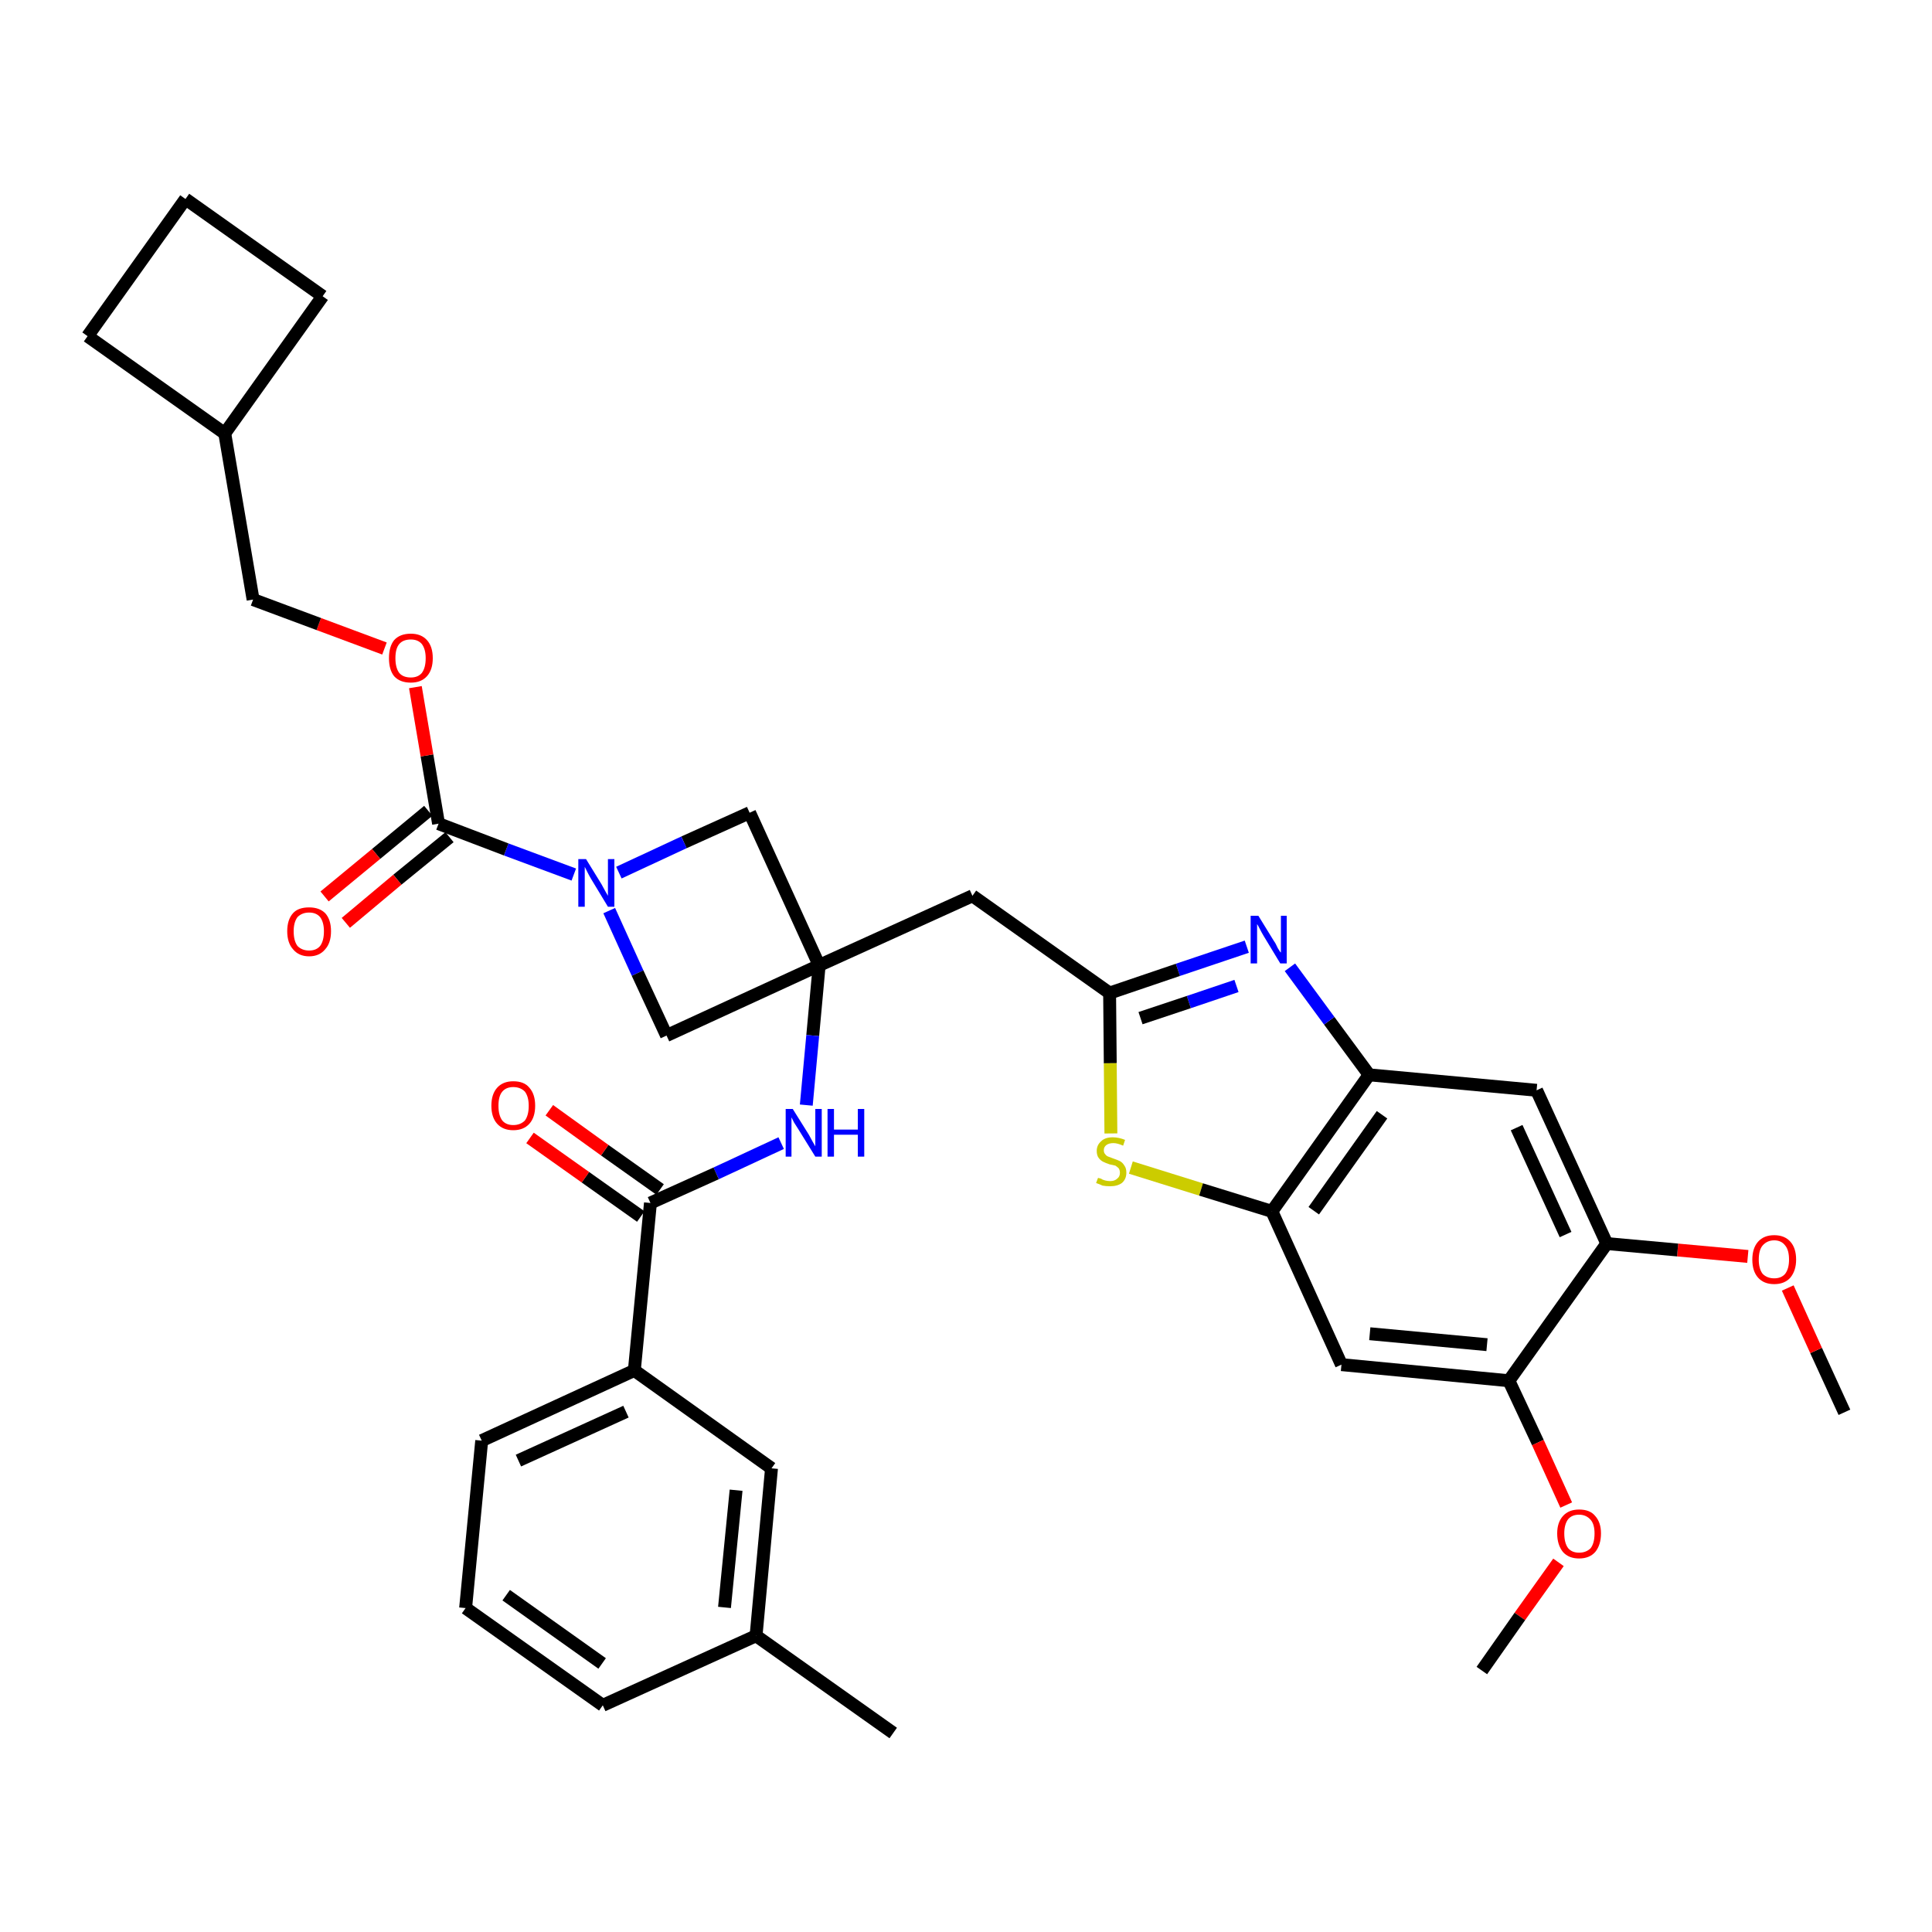 <?xml version='1.0' encoding='iso-8859-1'?>
<svg version='1.1' baseProfile='full'
              xmlns='http://www.w3.org/2000/svg'
                      xmlns:rdkit='http://www.rdkit.org/xml'
                      xmlns:xlink='http://www.w3.org/1999/xlink'
                  xml:space='preserve'
width='300px' height='300px' viewBox='0 0 300 300'>
<!-- END OF HEADER -->
<path class='bond-0 atom-0 atom-1' d='M 286.4,219.3 L 282.0,209.7' style='fill:none;fill-rule:evenodd;stroke:#000000;stroke-width:2.0px;stroke-linecap:butt;stroke-linejoin:miter;stroke-opacity:1' />
<path class='bond-0 atom-0 atom-1' d='M 282.0,209.7 L 277.6,200.0' style='fill:none;fill-rule:evenodd;stroke:#FF0000;stroke-width:2.0px;stroke-linecap:butt;stroke-linejoin:miter;stroke-opacity:1' />
<path class='bond-1 atom-1 atom-2' d='M 271.4,195.1 L 260.5,194.1' style='fill:none;fill-rule:evenodd;stroke:#FF0000;stroke-width:2.0px;stroke-linecap:butt;stroke-linejoin:miter;stroke-opacity:1' />
<path class='bond-1 atom-1 atom-2' d='M 260.5,194.1 L 249.5,193.1' style='fill:none;fill-rule:evenodd;stroke:#000000;stroke-width:2.0px;stroke-linecap:butt;stroke-linejoin:miter;stroke-opacity:1' />
<path class='bond-2 atom-2 atom-3' d='M 249.5,193.1 L 238.6,169.3' style='fill:none;fill-rule:evenodd;stroke:#000000;stroke-width:2.0px;stroke-linecap:butt;stroke-linejoin:miter;stroke-opacity:1' />
<path class='bond-2 atom-2 atom-3' d='M 243.1,191.7 L 235.5,175.1' style='fill:none;fill-rule:evenodd;stroke:#000000;stroke-width:2.0px;stroke-linecap:butt;stroke-linejoin:miter;stroke-opacity:1' />
<path class='bond-35 atom-33 atom-2' d='M 234.3,214.4 L 249.5,193.1' style='fill:none;fill-rule:evenodd;stroke:#000000;stroke-width:2.0px;stroke-linecap:butt;stroke-linejoin:miter;stroke-opacity:1' />
<path class='bond-3 atom-3 atom-4' d='M 238.6,169.3 L 212.6,166.9' style='fill:none;fill-rule:evenodd;stroke:#000000;stroke-width:2.0px;stroke-linecap:butt;stroke-linejoin:miter;stroke-opacity:1' />
<path class='bond-4 atom-4 atom-5' d='M 212.6,166.9 L 206.4,158.5' style='fill:none;fill-rule:evenodd;stroke:#000000;stroke-width:2.0px;stroke-linecap:butt;stroke-linejoin:miter;stroke-opacity:1' />
<path class='bond-4 atom-4 atom-5' d='M 206.4,158.5 L 200.3,150.2' style='fill:none;fill-rule:evenodd;stroke:#0000FF;stroke-width:2.0px;stroke-linecap:butt;stroke-linejoin:miter;stroke-opacity:1' />
<path class='bond-36 atom-31 atom-4' d='M 197.5,188.1 L 212.6,166.9' style='fill:none;fill-rule:evenodd;stroke:#000000;stroke-width:2.0px;stroke-linecap:butt;stroke-linejoin:miter;stroke-opacity:1' />
<path class='bond-36 atom-31 atom-4' d='M 204.0,188.0 L 214.6,173.1' style='fill:none;fill-rule:evenodd;stroke:#000000;stroke-width:2.0px;stroke-linecap:butt;stroke-linejoin:miter;stroke-opacity:1' />
<path class='bond-5 atom-5 atom-6' d='M 193.6,147.0 L 182.9,150.6' style='fill:none;fill-rule:evenodd;stroke:#0000FF;stroke-width:2.0px;stroke-linecap:butt;stroke-linejoin:miter;stroke-opacity:1' />
<path class='bond-5 atom-5 atom-6' d='M 182.9,150.6 L 172.3,154.2' style='fill:none;fill-rule:evenodd;stroke:#000000;stroke-width:2.0px;stroke-linecap:butt;stroke-linejoin:miter;stroke-opacity:1' />
<path class='bond-5 atom-5 atom-6' d='M 192.0,153.1 L 184.6,155.6' style='fill:none;fill-rule:evenodd;stroke:#0000FF;stroke-width:2.0px;stroke-linecap:butt;stroke-linejoin:miter;stroke-opacity:1' />
<path class='bond-5 atom-5 atom-6' d='M 184.6,155.6 L 177.1,158.1' style='fill:none;fill-rule:evenodd;stroke:#000000;stroke-width:2.0px;stroke-linecap:butt;stroke-linejoin:miter;stroke-opacity:1' />
<path class='bond-6 atom-6 atom-7' d='M 172.3,154.2 L 151.0,139.1' style='fill:none;fill-rule:evenodd;stroke:#000000;stroke-width:2.0px;stroke-linecap:butt;stroke-linejoin:miter;stroke-opacity:1' />
<path class='bond-29 atom-6 atom-30' d='M 172.3,154.2 L 172.4,165.1' style='fill:none;fill-rule:evenodd;stroke:#000000;stroke-width:2.0px;stroke-linecap:butt;stroke-linejoin:miter;stroke-opacity:1' />
<path class='bond-29 atom-6 atom-30' d='M 172.4,165.1 L 172.5,176.0' style='fill:none;fill-rule:evenodd;stroke:#CCCC00;stroke-width:2.0px;stroke-linecap:butt;stroke-linejoin:miter;stroke-opacity:1' />
<path class='bond-7 atom-7 atom-8' d='M 151.0,139.1 L 127.2,149.9' style='fill:none;fill-rule:evenodd;stroke:#000000;stroke-width:2.0px;stroke-linecap:butt;stroke-linejoin:miter;stroke-opacity:1' />
<path class='bond-8 atom-8 atom-9' d='M 127.2,149.9 L 126.2,160.8' style='fill:none;fill-rule:evenodd;stroke:#000000;stroke-width:2.0px;stroke-linecap:butt;stroke-linejoin:miter;stroke-opacity:1' />
<path class='bond-8 atom-8 atom-9' d='M 126.2,160.8 L 125.2,171.6' style='fill:none;fill-rule:evenodd;stroke:#0000FF;stroke-width:2.0px;stroke-linecap:butt;stroke-linejoin:miter;stroke-opacity:1' />
<path class='bond-18 atom-8 atom-19' d='M 127.2,149.9 L 116.4,126.2' style='fill:none;fill-rule:evenodd;stroke:#000000;stroke-width:2.0px;stroke-linecap:butt;stroke-linejoin:miter;stroke-opacity:1' />
<path class='bond-37 atom-29 atom-8' d='M 103.5,160.8 L 127.2,149.9' style='fill:none;fill-rule:evenodd;stroke:#000000;stroke-width:2.0px;stroke-linecap:butt;stroke-linejoin:miter;stroke-opacity:1' />
<path class='bond-9 atom-9 atom-10' d='M 121.3,177.5 L 111.2,182.2' style='fill:none;fill-rule:evenodd;stroke:#0000FF;stroke-width:2.0px;stroke-linecap:butt;stroke-linejoin:miter;stroke-opacity:1' />
<path class='bond-9 atom-9 atom-10' d='M 111.2,182.2 L 101.0,186.8' style='fill:none;fill-rule:evenodd;stroke:#000000;stroke-width:2.0px;stroke-linecap:butt;stroke-linejoin:miter;stroke-opacity:1' />
<path class='bond-10 atom-10 atom-11' d='M 102.5,184.7 L 93.9,178.6' style='fill:none;fill-rule:evenodd;stroke:#000000;stroke-width:2.0px;stroke-linecap:butt;stroke-linejoin:miter;stroke-opacity:1' />
<path class='bond-10 atom-10 atom-11' d='M 93.9,178.6 L 85.3,172.4' style='fill:none;fill-rule:evenodd;stroke:#FF0000;stroke-width:2.0px;stroke-linecap:butt;stroke-linejoin:miter;stroke-opacity:1' />
<path class='bond-10 atom-10 atom-11' d='M 99.5,188.9 L 90.9,182.8' style='fill:none;fill-rule:evenodd;stroke:#000000;stroke-width:2.0px;stroke-linecap:butt;stroke-linejoin:miter;stroke-opacity:1' />
<path class='bond-10 atom-10 atom-11' d='M 90.9,182.8 L 82.3,176.7' style='fill:none;fill-rule:evenodd;stroke:#FF0000;stroke-width:2.0px;stroke-linecap:butt;stroke-linejoin:miter;stroke-opacity:1' />
<path class='bond-11 atom-10 atom-12' d='M 101.0,186.8 L 98.5,212.8' style='fill:none;fill-rule:evenodd;stroke:#000000;stroke-width:2.0px;stroke-linecap:butt;stroke-linejoin:miter;stroke-opacity:1' />
<path class='bond-12 atom-12 atom-13' d='M 98.5,212.8 L 74.8,223.7' style='fill:none;fill-rule:evenodd;stroke:#000000;stroke-width:2.0px;stroke-linecap:butt;stroke-linejoin:miter;stroke-opacity:1' />
<path class='bond-12 atom-12 atom-13' d='M 97.2,219.2 L 80.5,226.8' style='fill:none;fill-rule:evenodd;stroke:#000000;stroke-width:2.0px;stroke-linecap:butt;stroke-linejoin:miter;stroke-opacity:1' />
<path class='bond-38 atom-18 atom-12' d='M 119.8,228.0 L 98.5,212.8' style='fill:none;fill-rule:evenodd;stroke:#000000;stroke-width:2.0px;stroke-linecap:butt;stroke-linejoin:miter;stroke-opacity:1' />
<path class='bond-13 atom-13 atom-14' d='M 74.8,223.7 L 72.3,249.7' style='fill:none;fill-rule:evenodd;stroke:#000000;stroke-width:2.0px;stroke-linecap:butt;stroke-linejoin:miter;stroke-opacity:1' />
<path class='bond-14 atom-14 atom-15' d='M 72.3,249.7 L 93.6,264.8' style='fill:none;fill-rule:evenodd;stroke:#000000;stroke-width:2.0px;stroke-linecap:butt;stroke-linejoin:miter;stroke-opacity:1' />
<path class='bond-14 atom-14 atom-15' d='M 78.6,247.7 L 93.5,258.3' style='fill:none;fill-rule:evenodd;stroke:#000000;stroke-width:2.0px;stroke-linecap:butt;stroke-linejoin:miter;stroke-opacity:1' />
<path class='bond-15 atom-15 atom-16' d='M 93.6,264.8 L 117.4,254.0' style='fill:none;fill-rule:evenodd;stroke:#000000;stroke-width:2.0px;stroke-linecap:butt;stroke-linejoin:miter;stroke-opacity:1' />
<path class='bond-16 atom-16 atom-17' d='M 117.4,254.0 L 138.7,269.1' style='fill:none;fill-rule:evenodd;stroke:#000000;stroke-width:2.0px;stroke-linecap:butt;stroke-linejoin:miter;stroke-opacity:1' />
<path class='bond-17 atom-16 atom-18' d='M 117.4,254.0 L 119.8,228.0' style='fill:none;fill-rule:evenodd;stroke:#000000;stroke-width:2.0px;stroke-linecap:butt;stroke-linejoin:miter;stroke-opacity:1' />
<path class='bond-17 atom-16 atom-18' d='M 112.5,249.6 L 114.3,231.4' style='fill:none;fill-rule:evenodd;stroke:#000000;stroke-width:2.0px;stroke-linecap:butt;stroke-linejoin:miter;stroke-opacity:1' />
<path class='bond-19 atom-19 atom-20' d='M 116.4,126.2 L 106.2,130.8' style='fill:none;fill-rule:evenodd;stroke:#000000;stroke-width:2.0px;stroke-linecap:butt;stroke-linejoin:miter;stroke-opacity:1' />
<path class='bond-19 atom-19 atom-20' d='M 106.2,130.8 L 96.1,135.5' style='fill:none;fill-rule:evenodd;stroke:#0000FF;stroke-width:2.0px;stroke-linecap:butt;stroke-linejoin:miter;stroke-opacity:1' />
<path class='bond-20 atom-20 atom-21' d='M 89.1,135.8 L 78.6,131.9' style='fill:none;fill-rule:evenodd;stroke:#0000FF;stroke-width:2.0px;stroke-linecap:butt;stroke-linejoin:miter;stroke-opacity:1' />
<path class='bond-20 atom-20 atom-21' d='M 78.6,131.9 L 68.1,127.9' style='fill:none;fill-rule:evenodd;stroke:#000000;stroke-width:2.0px;stroke-linecap:butt;stroke-linejoin:miter;stroke-opacity:1' />
<path class='bond-28 atom-20 atom-29' d='M 94.6,141.4 L 99.0,151.1' style='fill:none;fill-rule:evenodd;stroke:#0000FF;stroke-width:2.0px;stroke-linecap:butt;stroke-linejoin:miter;stroke-opacity:1' />
<path class='bond-28 atom-20 atom-29' d='M 99.0,151.1 L 103.5,160.8' style='fill:none;fill-rule:evenodd;stroke:#000000;stroke-width:2.0px;stroke-linecap:butt;stroke-linejoin:miter;stroke-opacity:1' />
<path class='bond-21 atom-21 atom-22' d='M 66.5,125.9 L 58.4,132.6' style='fill:none;fill-rule:evenodd;stroke:#000000;stroke-width:2.0px;stroke-linecap:butt;stroke-linejoin:miter;stroke-opacity:1' />
<path class='bond-21 atom-21 atom-22' d='M 58.4,132.6 L 50.4,139.2' style='fill:none;fill-rule:evenodd;stroke:#FF0000;stroke-width:2.0px;stroke-linecap:butt;stroke-linejoin:miter;stroke-opacity:1' />
<path class='bond-21 atom-21 atom-22' d='M 69.8,130.0 L 61.7,136.6' style='fill:none;fill-rule:evenodd;stroke:#000000;stroke-width:2.0px;stroke-linecap:butt;stroke-linejoin:miter;stroke-opacity:1' />
<path class='bond-21 atom-21 atom-22' d='M 61.7,136.6 L 53.7,143.3' style='fill:none;fill-rule:evenodd;stroke:#FF0000;stroke-width:2.0px;stroke-linecap:butt;stroke-linejoin:miter;stroke-opacity:1' />
<path class='bond-22 atom-21 atom-23' d='M 68.1,127.9 L 66.3,117.3' style='fill:none;fill-rule:evenodd;stroke:#000000;stroke-width:2.0px;stroke-linecap:butt;stroke-linejoin:miter;stroke-opacity:1' />
<path class='bond-22 atom-21 atom-23' d='M 66.3,117.3 L 64.5,106.7' style='fill:none;fill-rule:evenodd;stroke:#FF0000;stroke-width:2.0px;stroke-linecap:butt;stroke-linejoin:miter;stroke-opacity:1' />
<path class='bond-23 atom-23 atom-24' d='M 59.7,100.7 L 49.5,96.9' style='fill:none;fill-rule:evenodd;stroke:#FF0000;stroke-width:2.0px;stroke-linecap:butt;stroke-linejoin:miter;stroke-opacity:1' />
<path class='bond-23 atom-23 atom-24' d='M 49.5,96.9 L 39.3,93.1' style='fill:none;fill-rule:evenodd;stroke:#000000;stroke-width:2.0px;stroke-linecap:butt;stroke-linejoin:miter;stroke-opacity:1' />
<path class='bond-24 atom-24 atom-25' d='M 39.3,93.1 L 34.9,67.3' style='fill:none;fill-rule:evenodd;stroke:#000000;stroke-width:2.0px;stroke-linecap:butt;stroke-linejoin:miter;stroke-opacity:1' />
<path class='bond-25 atom-25 atom-26' d='M 34.9,67.3 L 50.1,46.0' style='fill:none;fill-rule:evenodd;stroke:#000000;stroke-width:2.0px;stroke-linecap:butt;stroke-linejoin:miter;stroke-opacity:1' />
<path class='bond-39 atom-28 atom-25' d='M 13.6,52.2 L 34.9,67.3' style='fill:none;fill-rule:evenodd;stroke:#000000;stroke-width:2.0px;stroke-linecap:butt;stroke-linejoin:miter;stroke-opacity:1' />
<path class='bond-26 atom-26 atom-27' d='M 50.1,46.0 L 28.8,30.9' style='fill:none;fill-rule:evenodd;stroke:#000000;stroke-width:2.0px;stroke-linecap:butt;stroke-linejoin:miter;stroke-opacity:1' />
<path class='bond-27 atom-27 atom-28' d='M 28.8,30.9 L 13.6,52.2' style='fill:none;fill-rule:evenodd;stroke:#000000;stroke-width:2.0px;stroke-linecap:butt;stroke-linejoin:miter;stroke-opacity:1' />
<path class='bond-30 atom-30 atom-31' d='M 175.6,181.3 L 186.5,184.7' style='fill:none;fill-rule:evenodd;stroke:#CCCC00;stroke-width:2.0px;stroke-linecap:butt;stroke-linejoin:miter;stroke-opacity:1' />
<path class='bond-30 atom-30 atom-31' d='M 186.5,184.7 L 197.5,188.1' style='fill:none;fill-rule:evenodd;stroke:#000000;stroke-width:2.0px;stroke-linecap:butt;stroke-linejoin:miter;stroke-opacity:1' />
<path class='bond-31 atom-31 atom-32' d='M 197.5,188.1 L 208.3,211.9' style='fill:none;fill-rule:evenodd;stroke:#000000;stroke-width:2.0px;stroke-linecap:butt;stroke-linejoin:miter;stroke-opacity:1' />
<path class='bond-32 atom-32 atom-33' d='M 208.3,211.9 L 234.3,214.4' style='fill:none;fill-rule:evenodd;stroke:#000000;stroke-width:2.0px;stroke-linecap:butt;stroke-linejoin:miter;stroke-opacity:1' />
<path class='bond-32 atom-32 atom-33' d='M 212.7,207.1 L 230.9,208.8' style='fill:none;fill-rule:evenodd;stroke:#000000;stroke-width:2.0px;stroke-linecap:butt;stroke-linejoin:miter;stroke-opacity:1' />
<path class='bond-33 atom-33 atom-34' d='M 234.3,214.4 L 238.8,224.0' style='fill:none;fill-rule:evenodd;stroke:#000000;stroke-width:2.0px;stroke-linecap:butt;stroke-linejoin:miter;stroke-opacity:1' />
<path class='bond-33 atom-33 atom-34' d='M 238.8,224.0 L 243.2,233.7' style='fill:none;fill-rule:evenodd;stroke:#FF0000;stroke-width:2.0px;stroke-linecap:butt;stroke-linejoin:miter;stroke-opacity:1' />
<path class='bond-34 atom-34 atom-35' d='M 242.0,242.6 L 236.0,251.0' style='fill:none;fill-rule:evenodd;stroke:#FF0000;stroke-width:2.0px;stroke-linecap:butt;stroke-linejoin:miter;stroke-opacity:1' />
<path class='bond-34 atom-34 atom-35' d='M 236.0,251.0 L 230.1,259.4' style='fill:none;fill-rule:evenodd;stroke:#000000;stroke-width:2.0px;stroke-linecap:butt;stroke-linejoin:miter;stroke-opacity:1' />
<path  class='atom-1' d='M 272.1 195.6
Q 272.1 193.8, 273.0 192.8
Q 273.9 191.8, 275.5 191.8
Q 277.1 191.8, 278.0 192.8
Q 278.9 193.8, 278.9 195.6
Q 278.9 197.3, 278.0 198.4
Q 277.1 199.4, 275.5 199.4
Q 273.9 199.4, 273.0 198.4
Q 272.1 197.4, 272.1 195.6
M 275.5 198.5
Q 276.6 198.5, 277.2 197.8
Q 277.8 197.0, 277.8 195.6
Q 277.8 194.1, 277.2 193.4
Q 276.6 192.6, 275.5 192.6
Q 274.4 192.6, 273.7 193.4
Q 273.1 194.1, 273.1 195.6
Q 273.1 197.0, 273.7 197.8
Q 274.4 198.5, 275.5 198.5
' fill='#FF0000'/>
<path  class='atom-5' d='M 195.4 142.2
L 197.8 146.1
Q 198.1 146.5, 198.4 147.2
Q 198.8 147.9, 198.9 147.9
L 198.9 142.2
L 199.8 142.2
L 199.8 149.6
L 198.8 149.6
L 196.2 145.3
Q 195.9 144.8, 195.6 144.2
Q 195.3 143.6, 195.2 143.5
L 195.2 149.6
L 194.2 149.6
L 194.2 142.2
L 195.4 142.2
' fill='#0000FF'/>
<path  class='atom-9' d='M 123.1 172.2
L 125.6 176.2
Q 125.8 176.6, 126.2 177.3
Q 126.6 178.0, 126.6 178.0
L 126.6 172.2
L 127.6 172.2
L 127.6 179.6
L 126.6 179.6
L 124.0 175.4
Q 123.7 174.9, 123.3 174.3
Q 123.0 173.7, 122.9 173.5
L 122.9 179.6
L 122.0 179.6
L 122.0 172.2
L 123.1 172.2
' fill='#0000FF'/>
<path  class='atom-9' d='M 128.5 172.2
L 129.5 172.2
L 129.5 175.4
L 133.2 175.4
L 133.2 172.2
L 134.2 172.2
L 134.2 179.6
L 133.2 179.6
L 133.2 176.2
L 129.5 176.2
L 129.5 179.6
L 128.5 179.6
L 128.5 172.2
' fill='#0000FF'/>
<path  class='atom-11' d='M 76.3 171.7
Q 76.3 169.9, 77.2 168.9
Q 78.1 167.9, 79.7 167.9
Q 81.4 167.9, 82.2 168.9
Q 83.1 169.9, 83.1 171.7
Q 83.1 173.5, 82.2 174.5
Q 81.3 175.5, 79.7 175.5
Q 78.1 175.5, 77.2 174.5
Q 76.3 173.5, 76.3 171.7
M 79.7 174.7
Q 80.8 174.7, 81.5 174.0
Q 82.1 173.2, 82.1 171.7
Q 82.1 170.3, 81.5 169.5
Q 80.8 168.8, 79.7 168.8
Q 78.6 168.8, 78.0 169.5
Q 77.4 170.2, 77.4 171.7
Q 77.4 173.2, 78.0 174.0
Q 78.6 174.7, 79.7 174.7
' fill='#FF0000'/>
<path  class='atom-20' d='M 91.0 133.4
L 93.4 137.3
Q 93.6 137.7, 94.0 138.4
Q 94.4 139.1, 94.4 139.1
L 94.4 133.4
L 95.4 133.4
L 95.4 140.8
L 94.4 140.8
L 91.8 136.5
Q 91.5 136.0, 91.2 135.4
Q 90.9 134.8, 90.8 134.6
L 90.8 140.8
L 89.8 140.8
L 89.8 133.4
L 91.0 133.4
' fill='#0000FF'/>
<path  class='atom-22' d='M 44.6 144.6
Q 44.6 142.8, 45.5 141.8
Q 46.3 140.9, 48.0 140.9
Q 49.6 140.9, 50.5 141.8
Q 51.4 142.8, 51.4 144.6
Q 51.4 146.4, 50.5 147.4
Q 49.6 148.5, 48.0 148.5
Q 46.4 148.5, 45.5 147.4
Q 44.6 146.4, 44.6 144.6
M 48.0 147.6
Q 49.1 147.6, 49.7 146.9
Q 50.3 146.1, 50.3 144.6
Q 50.3 143.2, 49.7 142.4
Q 49.1 141.7, 48.0 141.7
Q 46.9 141.7, 46.2 142.4
Q 45.6 143.2, 45.6 144.6
Q 45.6 146.1, 46.2 146.9
Q 46.9 147.6, 48.0 147.6
' fill='#FF0000'/>
<path  class='atom-23' d='M 60.4 102.2
Q 60.4 100.4, 61.2 99.4
Q 62.1 98.4, 63.8 98.4
Q 65.4 98.4, 66.3 99.4
Q 67.2 100.4, 67.2 102.2
Q 67.2 104.0, 66.3 105.0
Q 65.4 106.0, 63.8 106.0
Q 62.1 106.0, 61.2 105.0
Q 60.4 104.0, 60.4 102.2
M 63.8 105.2
Q 64.9 105.2, 65.5 104.5
Q 66.1 103.7, 66.1 102.2
Q 66.1 100.8, 65.5 100.0
Q 64.9 99.3, 63.8 99.3
Q 62.6 99.3, 62.0 100.0
Q 61.4 100.7, 61.4 102.2
Q 61.4 103.7, 62.0 104.5
Q 62.6 105.2, 63.8 105.2
' fill='#FF0000'/>
<path  class='atom-30' d='M 170.5 182.9
Q 170.5 182.9, 170.9 183.0
Q 171.2 183.2, 171.6 183.3
Q 172.0 183.4, 172.4 183.4
Q 173.1 183.4, 173.5 183.0
Q 173.9 182.7, 173.9 182.1
Q 173.9 181.7, 173.7 181.4
Q 173.5 181.2, 173.2 181.0
Q 172.8 180.9, 172.3 180.8
Q 171.7 180.6, 171.3 180.4
Q 170.9 180.2, 170.6 179.8
Q 170.3 179.4, 170.3 178.7
Q 170.3 177.8, 171.0 177.2
Q 171.6 176.6, 172.8 176.6
Q 173.7 176.6, 174.7 177.0
L 174.4 177.9
Q 173.5 177.5, 172.9 177.5
Q 172.2 177.5, 171.8 177.8
Q 171.4 178.1, 171.4 178.6
Q 171.4 179.0, 171.6 179.2
Q 171.8 179.5, 172.1 179.6
Q 172.4 179.7, 172.9 179.9
Q 173.5 180.1, 173.9 180.3
Q 174.3 180.5, 174.6 181.0
Q 174.9 181.4, 174.9 182.1
Q 174.9 183.1, 174.2 183.7
Q 173.5 184.2, 172.4 184.2
Q 171.7 184.2, 171.2 184.1
Q 170.8 183.9, 170.2 183.7
L 170.5 182.9
' fill='#CCCC00'/>
<path  class='atom-34' d='M 241.8 238.1
Q 241.8 236.4, 242.7 235.4
Q 243.6 234.4, 245.2 234.4
Q 246.9 234.4, 247.7 235.4
Q 248.6 236.4, 248.6 238.1
Q 248.6 239.9, 247.7 241.0
Q 246.8 242.0, 245.2 242.0
Q 243.6 242.0, 242.7 241.0
Q 241.8 239.9, 241.8 238.1
M 245.2 241.1
Q 246.3 241.1, 247.0 240.4
Q 247.6 239.6, 247.6 238.1
Q 247.6 236.7, 247.0 236.0
Q 246.3 235.2, 245.2 235.2
Q 244.1 235.2, 243.5 235.9
Q 242.9 236.7, 242.9 238.1
Q 242.9 239.6, 243.5 240.4
Q 244.1 241.1, 245.2 241.1
' fill='#FF0000'/>
</svg>
